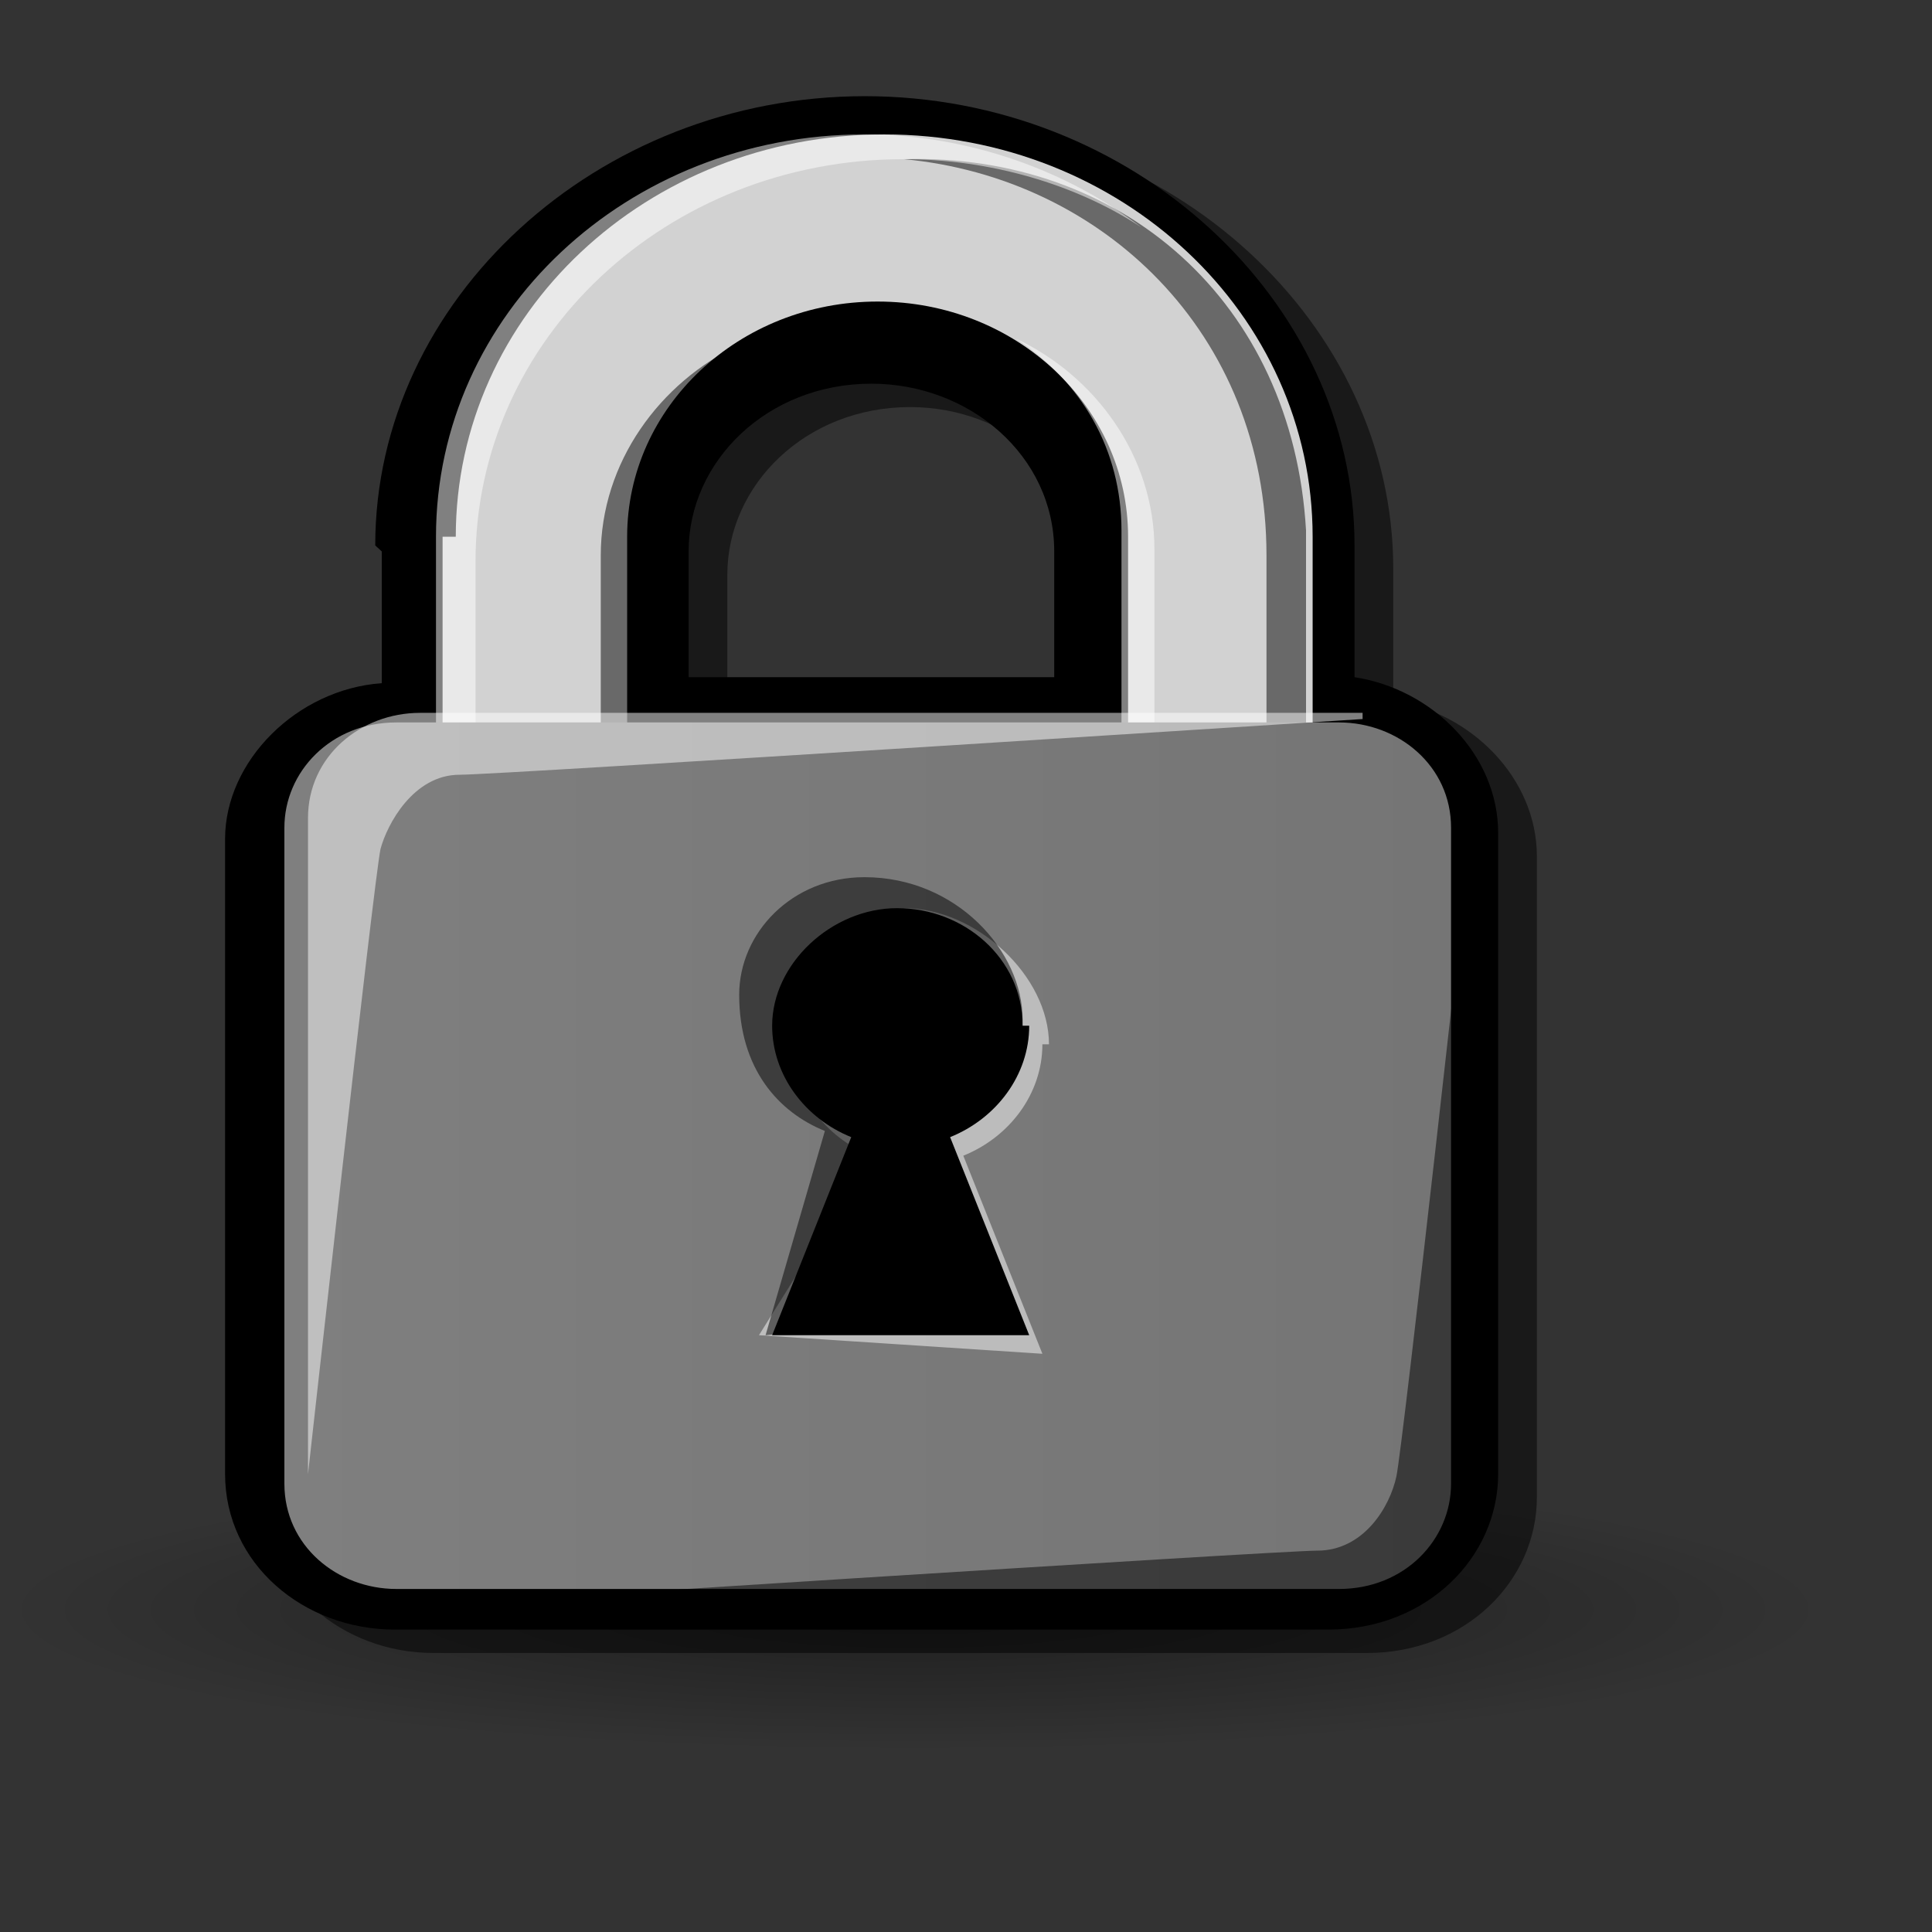 <?xml version="1.0" encoding="UTF-8" standalone="no"?>
<!-- Created with Inkscape (http://www.inkscape.org/) -->

<svg
   xmlns:dc="http://purl.org/dc/elements/1.1/"
   xmlns:cc="http://creativecommons.org/ns#"
   xmlns:rdf="http://www.w3.org/1999/02/22-rdf-syntax-ns#"
   xmlns:svg="http://www.w3.org/2000/svg"
   xmlns="http://www.w3.org/2000/svg"
   xmlns:xlink="http://www.w3.org/1999/xlink"
   xmlns:sodipodi="http://sodipodi.sourceforge.net/DTD/sodipodi-0.dtd"
   xmlns:inkscape="http://www.inkscape.org/namespaces/inkscape"
   width="102.4pt"
   height="102.4pt"
   id="svg1673"
   sodipodi:version="0.32"
   inkscape:version="0.47pre4 r22446"
   sodipodi:docname="stock_lock.svg"
   version="1.1">
  <rect width="100%" height="100%" fill="#333333" stroke="none"/>
  <sodipodi:namedview
     id="base"
     pagecolor="#ffffff"
     bordercolor="#666666"
     borderopacity="1.0"
     inkscape:pageopacity="0.0"
     inkscape:pageshadow="2"
     inkscape:zoom="1.4"
     inkscape:cx="34.844077"
     inkscape:cy="47.616207"
     inkscape:document-units="px"
     inkscape:current-layer="layer1"
     inkscape:window-width="847"
     inkscape:window-height="542"
     inkscape:window-x="256"
     inkscape:window-y="98"
     showgrid="false"
     inkscape:window-maximized="0" />
  <defs
     id="defs3">
    <inkscape:perspective
       id="perspective3390"
       inkscape:persp3d-origin="64 : 42.666667 : 1"
       inkscape:vp_z="128 : 64 : 1"
       inkscape:vp_y="0 : 1000 : 0"
       inkscape:vp_x="0 : 64 : 1"
       sodipodi:type="inkscape:persp3d" />
    <linearGradient
       id="linearGradient2485">
      <stop
         id="stop2487"
         offset="0"
         style="stop-color:#000000;stop-opacity:0.417;" />
      <stop
         id="stop2489"
         offset="1"
         style="stop-color:#000000;stop-opacity:0;" />
    </linearGradient>
    <linearGradient
       id="linearGradient3290">
      <stop
         id="stop3291"
         offset="0"
         style="stop-color:#ffea00;stop-opacity:1;" />
      <stop
         id="stop3292"
         offset="1"
         style="stop-color:#ea9a00;stop-opacity:1;" />
    </linearGradient>
    <linearGradient
       y2="32.27"
       x2="29.26"
       y1="32.27"
       x1="13.518"
       gradientTransform="matrix(5.237,0,0,3.89,-50.704,-43.864)"
       gradientUnits="userSpaceOnUse"
       id="linearGradient1711"
       xlink:href="#linearGradient3290"
       inkscape:collect="always" />
    <radialGradient
       gradientUnits="userSpaceOnUse"
       r="26.049"
       fy="296.219"
       fx="23.582"
       cy="296.219"
       cx="23.582"
       gradientTransform="scale(2.605,0.384)"
       id="radialGradient2493"
       xlink:href="#linearGradient2485"
       inkscape:collect="always" />
    <radialGradient
       gradientUnits="userSpaceOnUse"
       r="26.049"
       fy="296.219"
       fx="23.582"
       cy="296.219"
       cx="23.582"
       gradientTransform="scale(2.605,0.384)"
       id="radialGradient2493-819"
       xlink:href="#linearGradient2485-332"
       inkscape:collect="always" />
    <linearGradient
       id="linearGradient2485-332">
      <stop
         id="stop3405"
         offset="0"
         style="stop-color:#000000;stop-opacity:0.417;" />
      <stop
         id="stop3407"
         offset="1"
         style="stop-color:#000000;stop-opacity:0;" />
    </linearGradient>
    <linearGradient
       y2="32.27"
       x2="29.26"
       y1="32.27"
       x1="13.518"
       gradientTransform="matrix(5.237,0,0,3.89,-50.704,-43.864)"
       gradientUnits="userSpaceOnUse"
       id="linearGradient1711-162"
       xlink:href="#linearGradient3290-414"
       inkscape:collect="always" />
    <linearGradient
       id="linearGradient3290-414">
      <stop
         id="stop3411"
         offset="0"
         style="stop-color:#7f7f7f;stop-opacity:1;" />
      <stop
         id="stop3413"
         offset="1"
         style="stop-color:#757575;stop-opacity:1;" />
    </linearGradient>
  </defs>
  <g
     id="layer1"
     inkscape:groupmode="layer"
     inkscape:label="Layer 1">
    <g
       id="g2495">
      <path
         transform="matrix(0.953,0,0,1,6.124,0)"
         d="M 129.286 113.714 A 67.857 10 0 1 1  -6.429,113.714 A 67.857 10 0 1 1  129.286 113.714 z"
         sodipodi:ry="10.000000"
         sodipodi:rx="67.857140"
         sodipodi:cy="113.71429"
         sodipodi:cx="61.428570"
         id="path1724"
         style="fill:url(#radialGradient2493-819);fill-opacity:1;stroke:none;stroke-width:2.329;stroke-linecap:round;stroke-linejoin:round;stroke-miterlimit:4;stroke-opacity:1"
         sodipodi:type="arc" />
      <path
         style="fill:#000000;fill-opacity:0.502"
         id="path2540"
         d="M 29.716,40.62 C 29.716,40.62 29.716,45.7 29.716,49.933 C 23.718,50.356 18.643,55.436 18.643,60.939 L 18.643,105.809 C 18.643,112.158 24.179,116.815 30.638,116.815 L 96.615,116.815 C 103.536,116.815 108.611,111.735 108.611,105.809 L 108.611,60.515 C 108.611,55.012 103.997,50.356 98.461,49.509 C 98.461,45.7 98.461,40.197 98.461,40.197 C 98.461,22.841 82.774,8.449 63.858,8.449 C 44.941,8.449 29.254,22.841 29.254,40.197 L 29.716,40.62 z M 51.4,40.62 C 51.4,34.27 56.937,28.768 64.319,28.768 C 71.24,28.768 77.237,33.847 77.237,40.62 C 77.237,40.62 77.237,45.7 77.237,49.509 C 71.24,49.509 57.398,49.509 51.4,49.509 C 51.4,45.7 51.4,40.62 51.4,40.62 z " />
      <path
         id="path897"
         d="M 26.979,38.968 C 26.979,38.968 26.979,44.047 26.979,48.28 C 20.981,48.704 15.906,53.783 15.906,59.286 L 15.906,104.157 C 15.906,110.506 21.442,115.162 27.902,115.162 L 93.879,115.162 C 100.799,115.162 105.874,110.083 105.874,104.157 L 105.874,58.863 C 105.874,53.36 101.261,48.704 95.724,47.857 C 95.724,44.047 95.724,38.545 95.724,38.545 C 95.724,21.189 80.037,6.797 61.121,6.797 C 42.204,6.797 26.518,21.189 26.518,38.545 L 26.979,38.968 z M 48.664,38.968 C 48.664,32.618 54.2,27.115 61.582,27.115 C 68.503,27.115 74.501,32.195 74.501,38.968 C 74.501,38.968 74.501,44.047 74.501,47.857 C 68.503,47.857 54.662,47.857 48.664,47.857 C 48.664,44.047 48.664,38.968 48.664,38.968 z " />
      <path
         id="path899"
         d="M 31.277,37.932 L 31.277,64.614 L 44.32,64.614 L 44.32,37.932 C 44.32,28.746 52.238,21.31 62.02,21.31 C 71.802,21.31 79.721,28.746 79.721,37.932 L 79.721,64.614 L 92.763,64.614 L 92.763,37.932 C 92.763,22.185 79.255,9.5 62.486,9.5 C 45.717,9.5 32.209,22.185 32.209,37.932 L 31.277,37.932 z "
         style="fill:#d2d2d2" />
      <g
         transform="matrix(4.658,0,0,4.374,-50.704,-43.864)"
         id="g901">
        <path
           id="path903"
           d="M 24.6,12.6 C 27.9,12.5 30.5,14.9 30.7,18.6 L 30.7,24.7 L 30.1,24.7 L 30.1,19 C 30.1,15.4 27.6,12.9 24.6,12.6 z "
           style="opacity:0.5;stroke:none" />
      </g>
      <g
         transform="matrix(4.658,0,0,4.374,-50.704,-43.864)"
         id="g906">
        <path
           id="path908"
           d="M 24.6,12.6 C 25.9,12.6 27.2,13 28.2,13.7 C 27.1,12.8 25.6,12.2 24,12.2 C 20.4,12.2 17.5,15.1 17.5,18.7 L 17.5,24.8 L 18.1,24.8 L 18.1,19.1 C 18.1,15.5 21,12.6 24.6,12.6 L 24.6,12.6 z "
           style="opacity:0.5;fill:#ffffff;stroke:none" />
      </g>
      <g
         transform="matrix(4.658,0,0,4.374,-50.704,-43.864)"
         id="g911">
        <path
           id="path913"
           d="M 28.4,24.7 L 28.4,18.9 C 28.4,17.4 27.5,16.1 26.3,15.5 C 27.3,16.2 27.9,17.3 27.9,18.6 L 27.9,24.7 L 28.4,24.7 L 28.4,24.7 z "
           style="opacity:0.5;fill:#ffffff;stroke:none" />
      </g>
      <g
         transform="matrix(4.658,0,0,4.374,-50.704,-43.864)"
         id="g916">
        <path
           id="path918"
           d="M 20,24.8 L 20,19 C 20,17.5 20.9,16.2 22.1,15.6 C 21.1,16.3 20.5,17.4 20.5,18.7 L 20.5,24.8 L 20,24.8 L 20,24.8 z "
           style="opacity:0.5;stroke:none" />
      </g>
      <path
         id="path950"
         d="M 102.545,104.856 C 102.545,108.793 99.284,112.292 94.626,112.292 L 28.017,112.292 C 23.824,112.292 20.098,109.23 20.098,104.856 L 20.098,58.49 C 20.098,54.554 23.359,51.054 28.017,51.054 L 94.626,51.054 C 98.818,51.054 102.545,54.116 102.545,58.49 L 102.545,104.856 z "
         style="fill:url(#linearGradient1711-162);fill-opacity:1" />
      <path
         id="path952"
         d="M 74.131,73.8 C 74.131,68.988 69.007,64.177 63.883,64.177 C 58.76,64.177 55.965,68.988 55.965,73.8 C 55.965,77.299 58.294,80.361 61.554,81.673 L 53.636,94.358 L 73.665,95.671 L 68.076,81.673 C 71.336,80.361 73.665,77.299 73.665,73.8 L 74.131,73.8 z "
         style="opacity:0.5;fill:#ffffff" />
      <path
         id="path954"
         d="M 72.268,72.05 C 72.268,67.239 67.61,61.99 61.089,61.99 C 55.965,61.99 52.238,65.926 52.238,70.301 C 52.238,75.549 55.033,78.611 58.294,79.924 L 54.102,94.358 L 70.405,92.609 L 64.349,78.611 C 67.61,77.299 72.268,75.549 72.268,72.05 z "
         style="opacity:0.5" />
      <path
         id="path956"
         d="M 72.268,72.488 C 72.268,67.676 68.076,64.177 63.418,64.177 C 58.76,64.177 54.567,68.113 54.567,72.488 C 54.567,75.987 56.896,79.049 60.157,80.361 L 54.567,94.358 L 72.734,94.358 L 67.144,80.361 C 70.405,79.049 72.734,75.987 72.734,72.488 L 72.268,72.488 z " />
      <path
         id="path958"
         d="M 29.279,113.957 C 29.279,113.957 92.162,113.957 95.888,113.957 C 100.081,113.957 103.807,110.895 103.807,106.521 C 103.807,102.584 103.807,60.155 103.807,60.155 C 103.807,60.155 99.149,102.147 98.683,104.334 C 98.217,106.521 96.354,109.583 93.094,109.583 C 90.299,109.583 29.279,113.52 29.279,113.52 L 29.279,113.957 z "
         style="opacity:0.5" />
      <path
         id="path960"
         d="M 96.294,50.377 C 96.294,50.377 33.411,50.377 29.685,50.377 C 25.492,50.377 21.766,53.439 21.766,57.813 C 21.766,62.187 21.766,104.179 21.766,104.179 C 21.766,104.179 26.424,62.187 26.89,60 C 27.356,58.25 29.219,54.751 32.479,54.751 C 35.274,54.751 96.294,50.814 96.294,50.814 L 96.294,50.377 z "
         style="opacity:0.5;fill:#ffffff" />
    </g>
  </g>
</svg>
